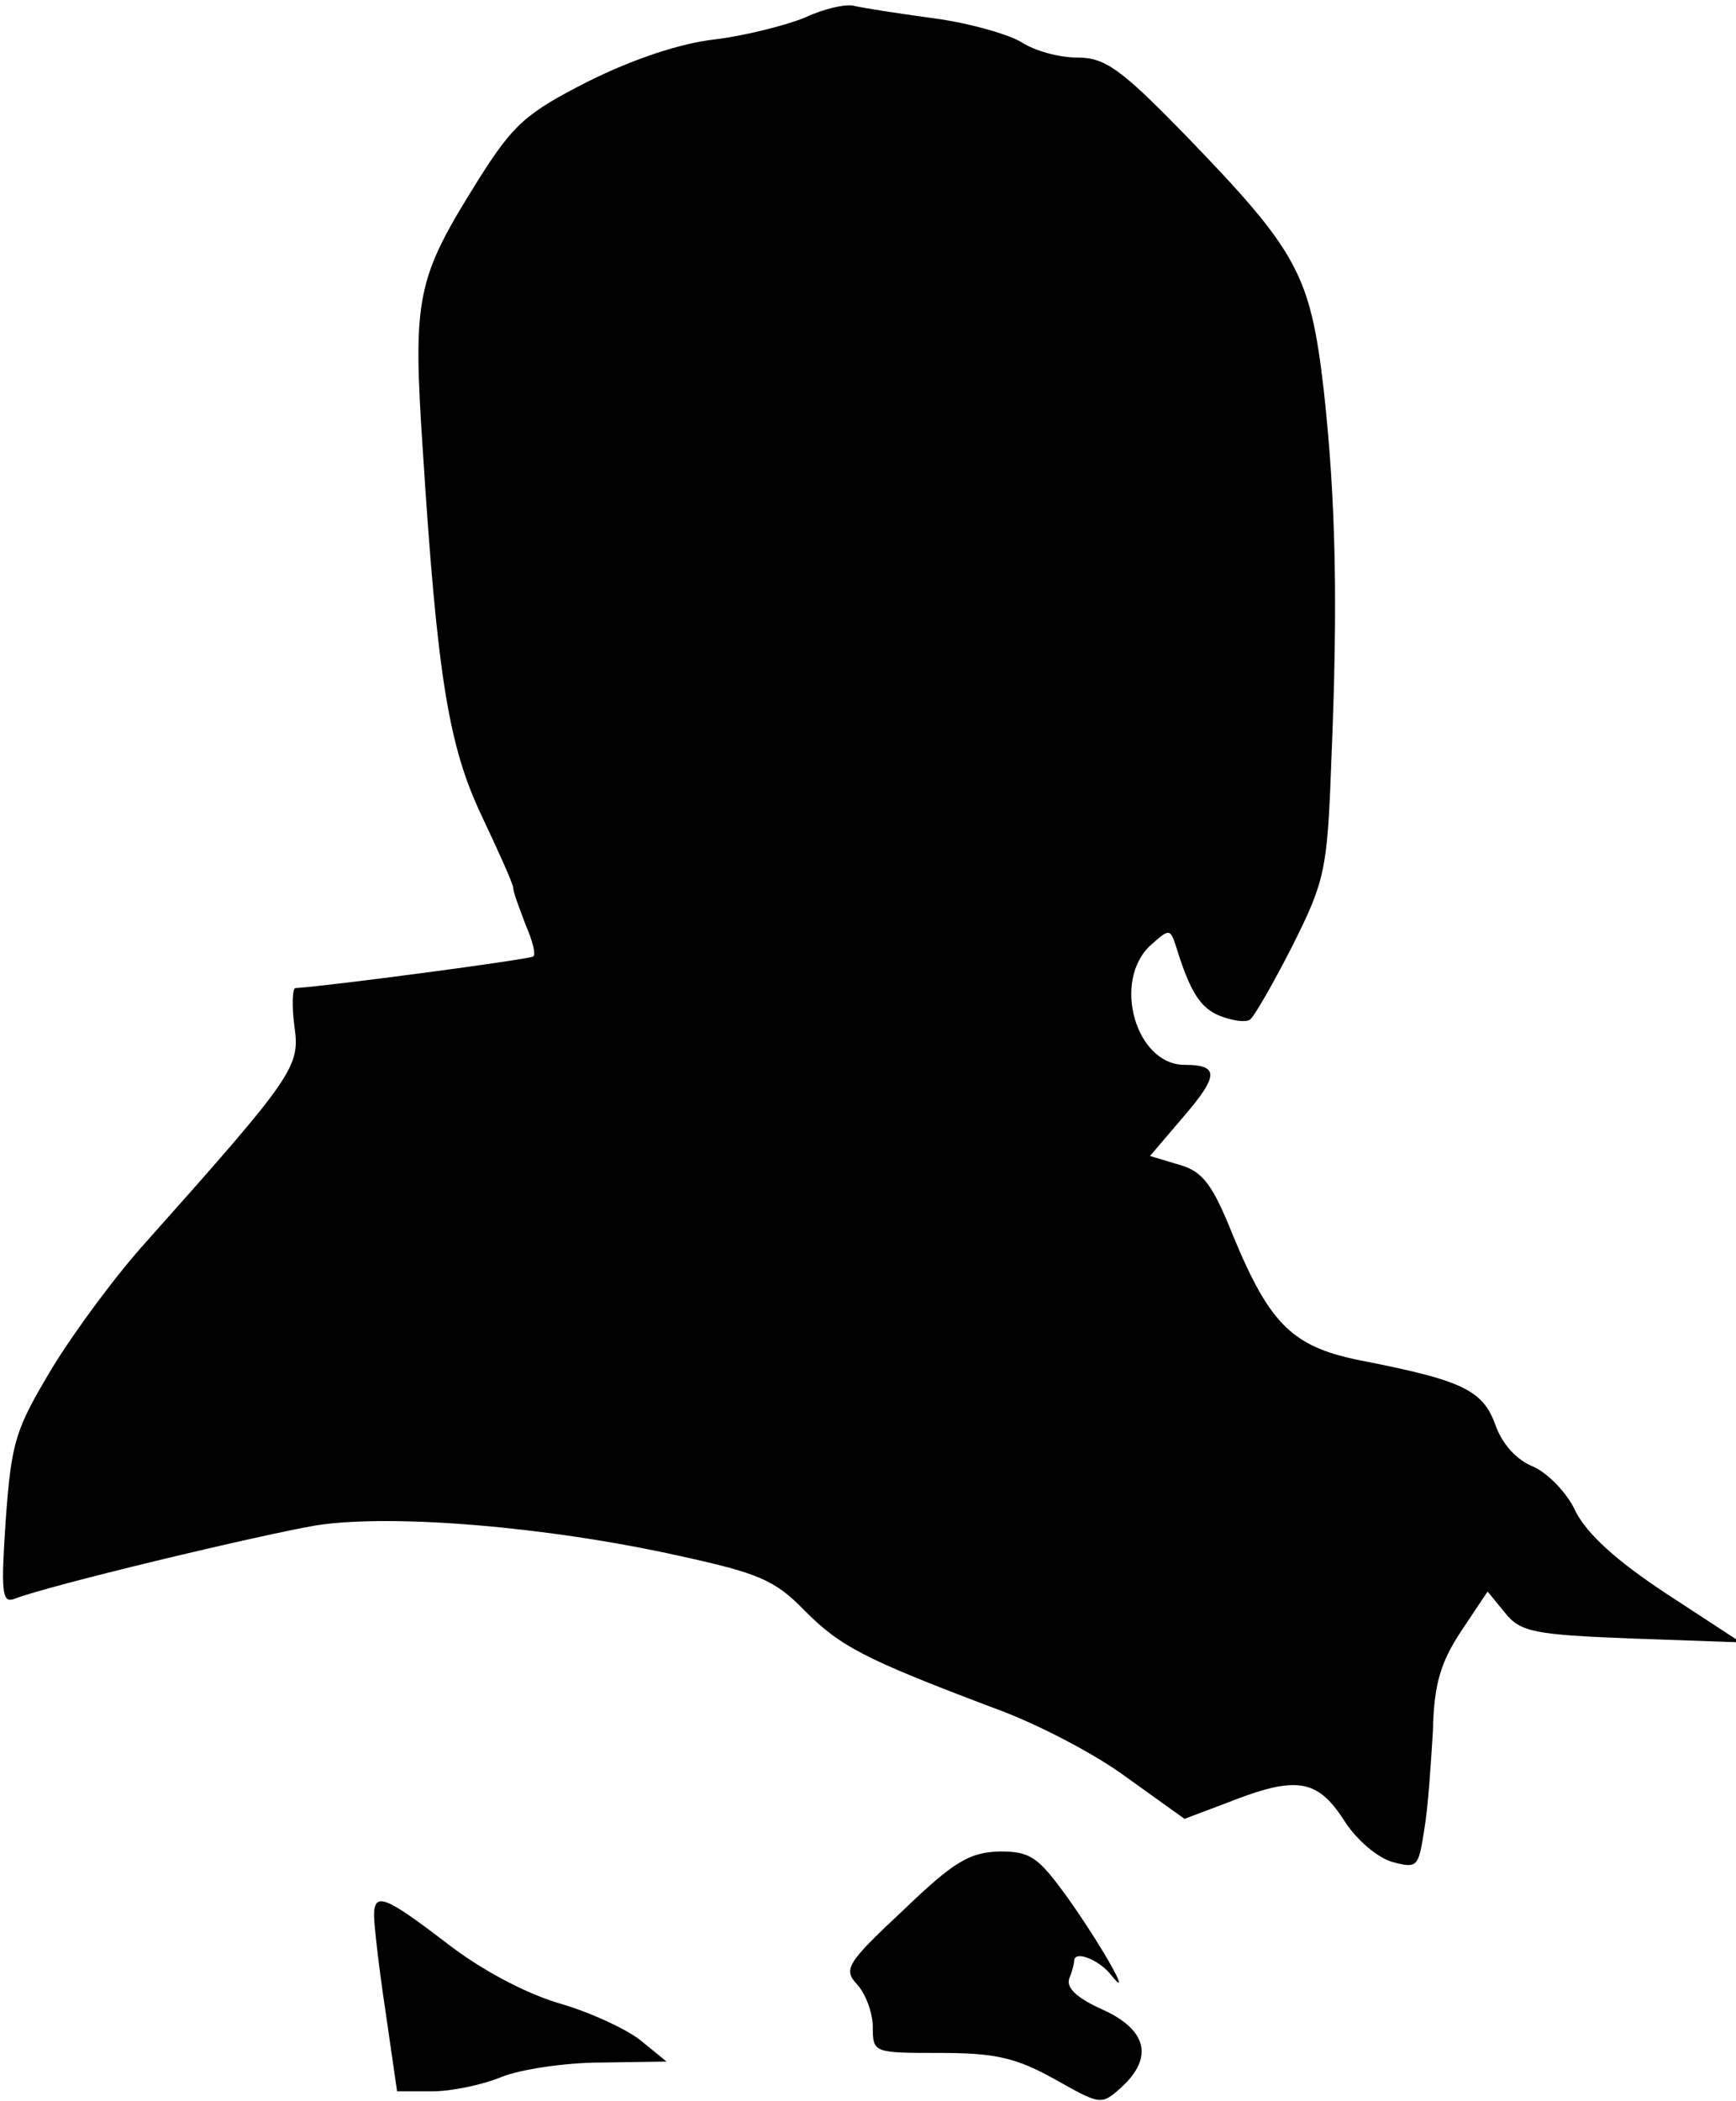 <?xml version="1.0" standalone="no"?>
<!DOCTYPE svg PUBLIC "-//W3C//DTD SVG 20010904//EN"
 "http://www.w3.org/TR/2001/REC-SVG-20010904/DTD/svg10.dtd">
<svg version="1.0" xmlns="http://www.w3.org/2000/svg"
 width="181pt" height="219pt" viewBox="0 0 181 219"
 preserveAspectRatio="xMidYMid meet">
<g transform="translate(0,219) scale(0.1,-0.1)"
fill="#000000" stroke="none">
<path fill="#000000" stroke="none" d="M840 2172 c-19 -8 -62 -19 -94 -23 -37
-4 -87 -21 -133 -44 -65 -33 -78 -45 -114 -102 -65 -104 -69 -121 -58 -285 15
-235 27 -306 61 -378 17 -36 32 -69 33 -75 0 -5 7 -23 13 -39 7 -16 11 -31 8
-33 -3 -3 -214 -31 -248 -33 -3 0 -4 -18 -1 -40 6 -42 0 -51 -155 -225 -30
-33 -73 -91 -97 -130 -39 -65 -43 -77 -49 -159 -5 -74 -4 -87 8 -83 35 14 257
67 316 77 78 12 240 -1 379 -32 82 -18 99 -25 130 -57 37 -37 61 -50 196 -101
45 -16 108 -49 140 -73 l60 -43 45 17 c71 28 93 25 121 -18 13 -21 36 -40 51
-44 26 -7 27 -5 33 34 4 23 7 70 9 103 1 48 8 71 29 103 l28 42 18 -22 c16
-20 29 -23 132 -27 l114 -4 -78 51 c-53 35 -82 62 -94 85 -9 20 -29 40 -44 47
-18 7 -33 24 -40 44 -13 36 -35 46 -136 66 -74 14 -98 36 -137 130 -22 55 -32
68 -57 75 l-30 9 35 41 c37 43 37 54 1 54 -51 0 -76 88 -35 125 19 17 20 17
26 -1 15 -49 26 -65 46 -73 13 -5 26 -7 31 -4 4 2 24 37 44 76 34 68 37 79 41
192 7 165 5 272 -8 390 -14 119 -27 143 -143 263 -69 71 -85 82 -114 82 -19 0
-44 7 -58 16 -13 8 -54 20 -92 25 -37 5 -75 11 -83 13 -8 2 -31 -3 -50 -12z"/>
<path fill="#000000" stroke="none" d="M942 199 c-60 -56 -63 -62 -48 -78 9
-10 16 -30 16 -44 0 -27 1 -27 70 -27 58 0 79 -5 119 -27 48 -27 49 -28 70 -9
34 31 27 60 -19 81 -27 12 -39 23 -35 33 3 7 5 16 5 18 0 11 24 2 37 -13 27
-34 -7 27 -44 79 -31 43 -39 48 -71 48 -31 -1 -47 -10 -100 -61z"/>
<path fill="#000000" stroke="none" d="M390 193 c0 -9 5 -54 12 -100 l12 -83
37 0 c20 0 53 7 72 15 20 8 67 15 104 15 l68 1 -27 22 c-15 12 -54 30 -86 39
-36 11 -81 35 -117 63 -64 49 -75 53 -75 28z"/>
</g>
</svg>
